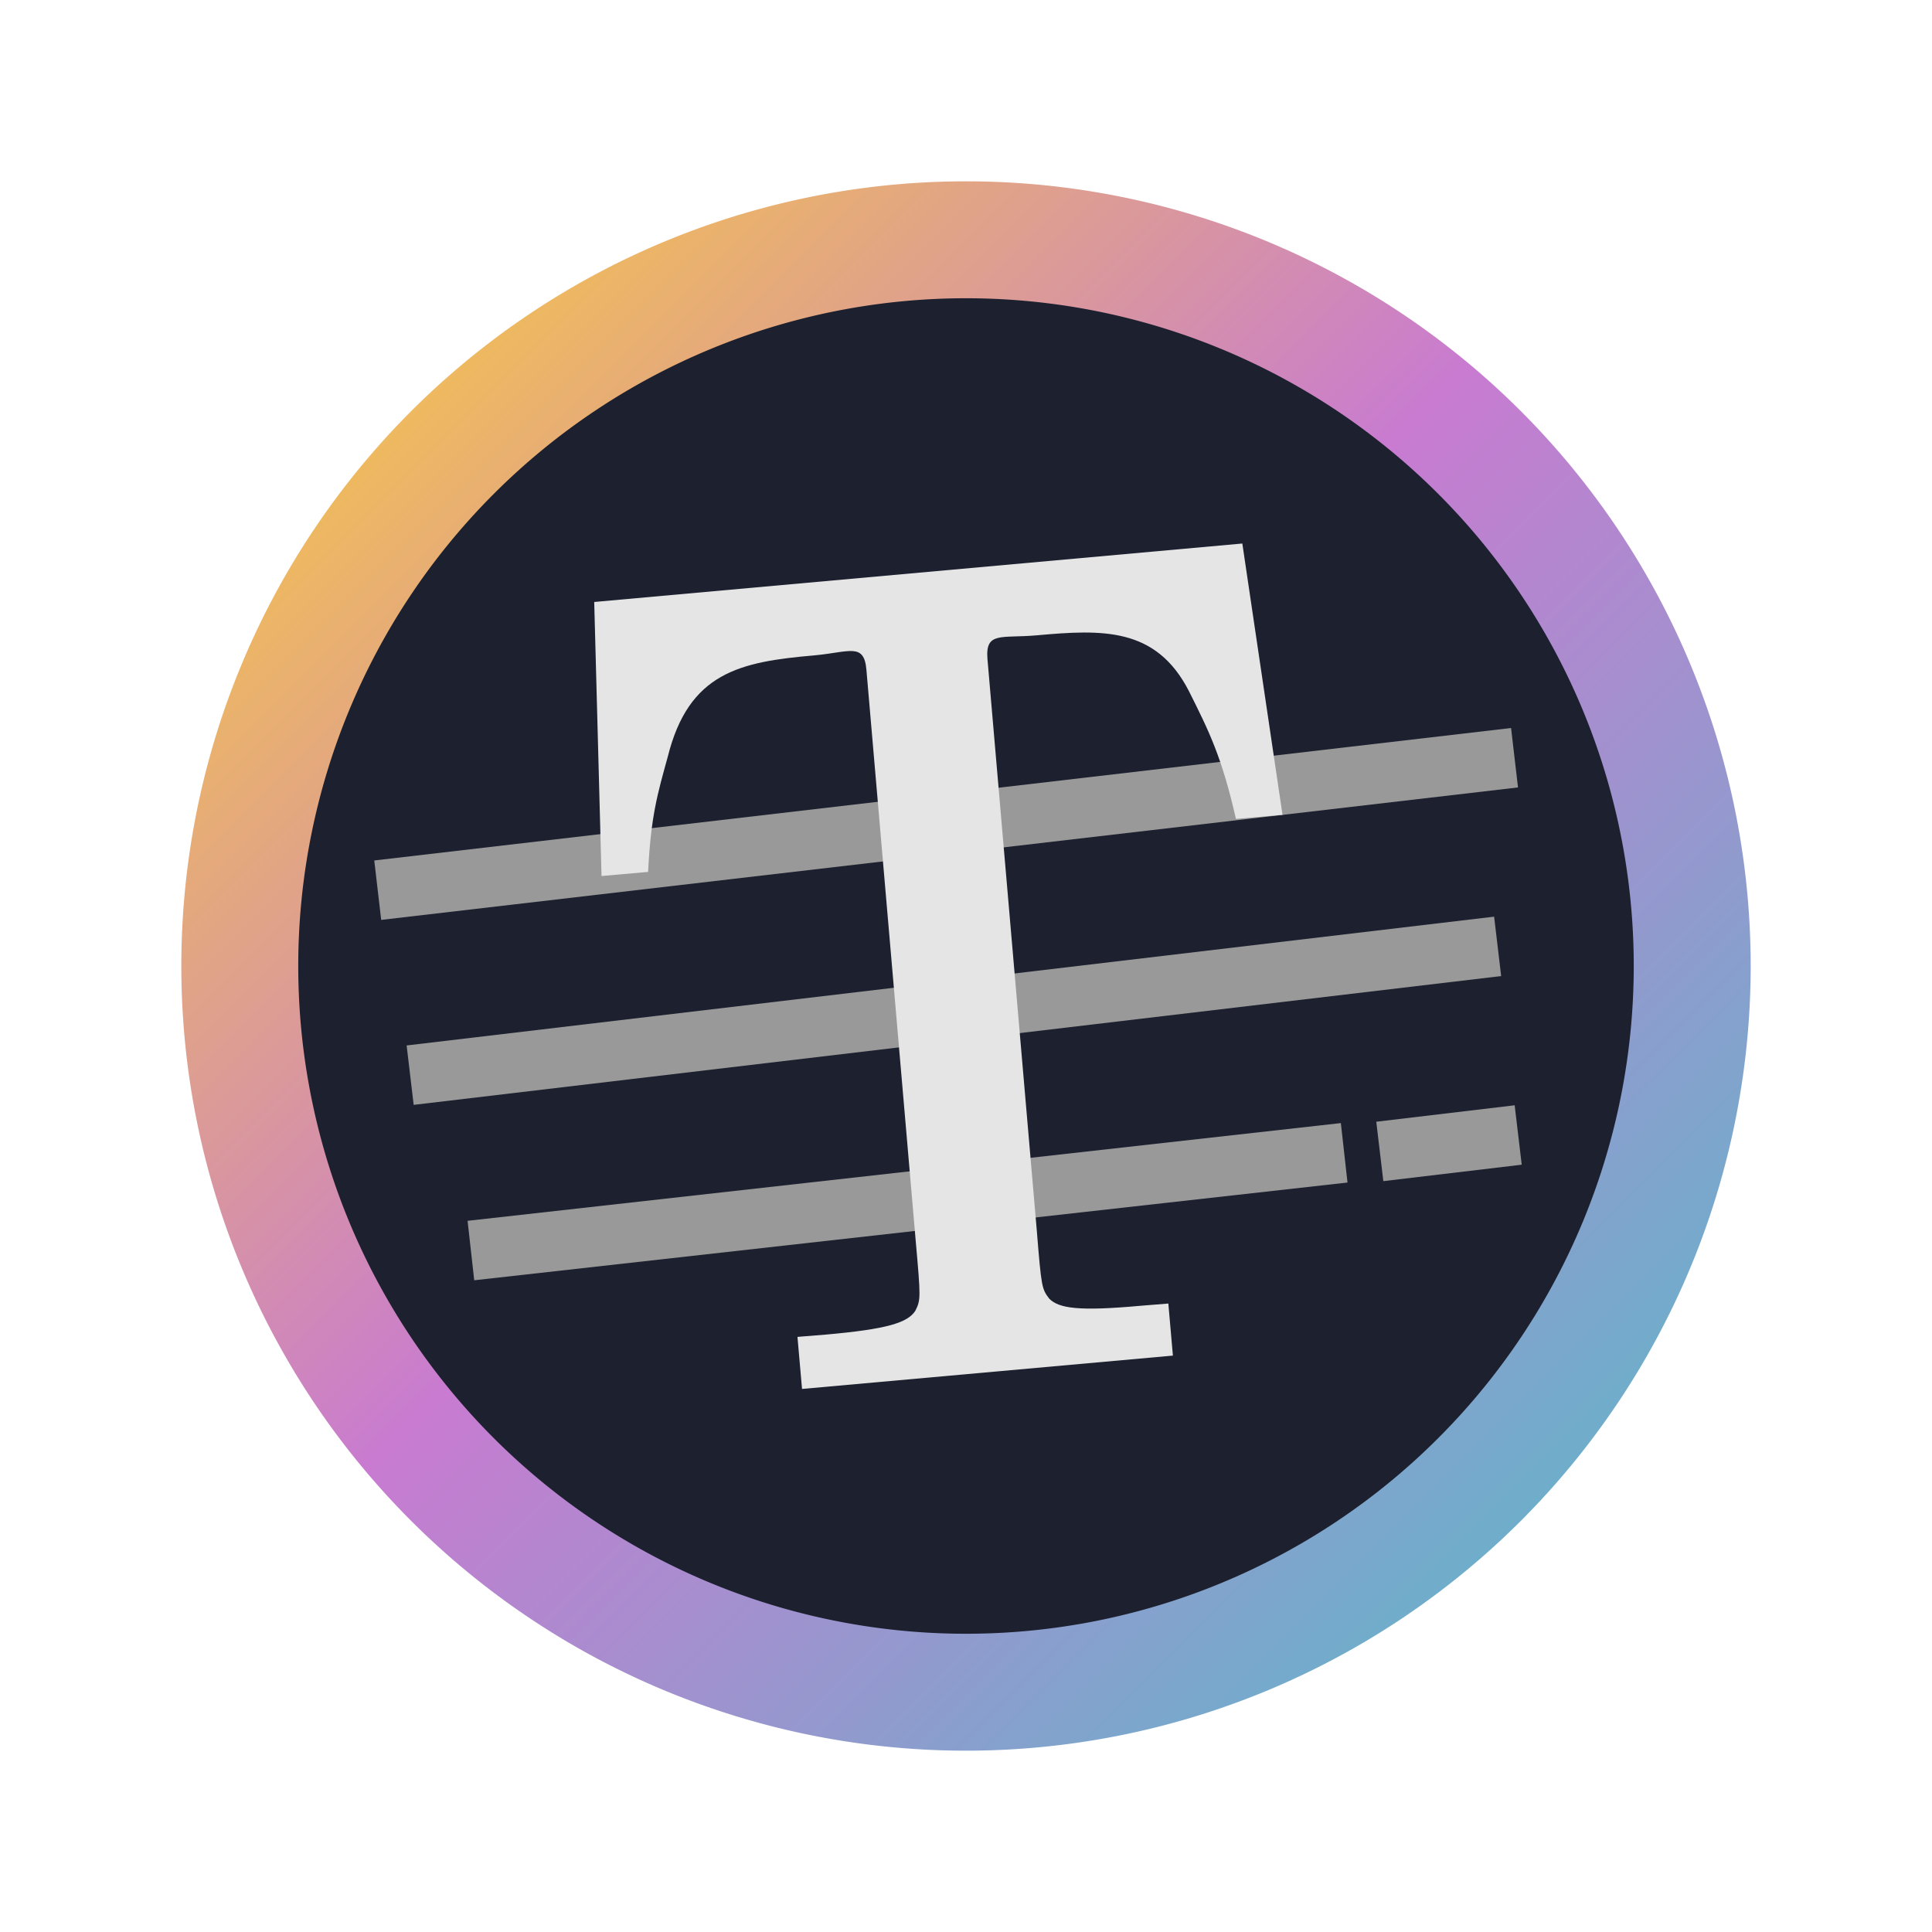 <?xml version="1.0" encoding="UTF-8" standalone="no"?>
<svg
   width="16"
   height="16"
   version="1.1"
   viewBox="0 0 4.23 4.23"
   id="svg44"
   sodipodi:docname="typora.svg"
   inkscape:version="1.3.2 (091e20ef0f, 2023-11-25)"
   xmlns:inkscape="http://www.inkscape.org/namespaces/inkscape"
   xmlns:sodipodi="http://sodipodi.sourceforge.net/DTD/sodipodi-0.dtd"
   xmlns:xlink="http://www.w3.org/1999/xlink"
   xmlns="http://www.w3.org/2000/svg"
   xmlns:svg="http://www.w3.org/2000/svg"><sodipodi:namedview
   id="namedview44"
   pagecolor="#ffffff"
   bordercolor="#000000"
   borderopacity="0.25"
   inkscape:showpageshadow="2"
   inkscape:pageopacity="0.0"
   inkscape:pagecheckerboard="0"
   inkscape:deskcolor="#d1d1d1"
   inkscape:zoom="8.4742328"
   inkscape:cx="7.1982917"
   inkscape:cy="25.961052"
   inkscape:window-width="1920"
   inkscape:window-height="996"
   inkscape:window-x="0"
   inkscape:window-y="0"
   inkscape:window-maximized="1"
   inkscape:current-layer="svg44" />
<defs
   id="defs22">
  <style
     id="current-color-scheme"
     type="text/css">
   .ColorScheme-Text { color:#d5c289; } .ColorScheme-Highlight { color:#5294e2; }
  </style>
  <linearGradient
     id="arrongin"
     x1="0%"
     x2="0%"
     y1="0%"
     y2="100%">
    <stop
       offset="0%"
       style="stop-color:#dd9b44; stop-opacity:1"
       id="stop1" />
    <stop
       offset="100%"
       style="stop-color:#ad6c16; stop-opacity:1"
       id="stop2" />
  </linearGradient>
  <linearGradient
     id="aurora"
     x1="0%"
     x2="0%"
     y1="0%"
     y2="100%">
    <stop
       offset="0%"
       style="stop-color:#09D4DF; stop-opacity:1"
       id="stop3" />
    <stop
       offset="100%"
       style="stop-color:#9269F4; stop-opacity:1"
       id="stop4" />
  </linearGradient>
  <linearGradient
     id="fitdance"
     x1="0%"
     x2="0%"
     y1="0%"
     y2="100%">
    <stop
       offset="0%"
       style="stop-color:#1AD6AB; stop-opacity:1"
       id="stop5" />
    <stop
       offset="100%"
       style="stop-color:#329DB6; stop-opacity:1"
       id="stop6" />
  </linearGradient>
  <linearGradient
     id="oomox"
     x1="0.12"
     x2="0.12"
     y1="324.347"
     y2="327.935"
     gradientTransform="scale(1.106,0.904)"
     gradientUnits="userSpaceOnUse">
    <stop
       offset="0%"
       style="stop-color:#303b3d; stop-opacity:1"
       id="stop7" />
    <stop
       offset="100%"
       style="stop-color:#bc985d; stop-opacity:1"
       id="stop8" />
  </linearGradient>
  <linearGradient
     id="rainblue"
     x1="0%"
     x2="0%"
     y1="0%"
     y2="100%">
    <stop
       offset="0%"
       style="stop-color:#00F260; stop-opacity:1"
       id="stop9" />
    <stop
       offset="100%"
       style="stop-color:#0575E6; stop-opacity:1"
       id="stop10" />
  </linearGradient>
  <linearGradient
     id="sunrise"
     x1="0%"
     x2="0%"
     y1="0%"
     y2="100%">
    <stop
       offset="0%"
       style="stop-color: #FF8501; stop-opacity:1"
       id="stop11" />
    <stop
       offset="100%"
       style="stop-color: #FFCB01; stop-opacity:1"
       id="stop12" />
  </linearGradient>
  <linearGradient
     id="telinkrin"
     x1="0%"
     x2="0%"
     y1="0%"
     y2="100%">
    <stop
       offset="0%"
       style="stop-color: #b2ced6; stop-opacity:1"
       id="stop13" />
    <stop
       offset="100%"
       style="stop-color: #6da5b7; stop-opacity:1"
       id="stop14" />
  </linearGradient>
  <linearGradient
     id="60spsycho"
     x1="0%"
     x2="0%"
     y1="0%"
     y2="100%">
    <stop
       offset="0%"
       style="stop-color: #df5940; stop-opacity:1"
       id="stop15" />
    <stop
       offset="25%"
       style="stop-color: #d8d15f; stop-opacity:1"
       id="stop16" />
    <stop
       offset="50%"
       style="stop-color: #e9882a; stop-opacity:1"
       id="stop17" />
    <stop
       offset="100%"
       style="stop-color: #279362; stop-opacity:1"
       id="stop18" />
  </linearGradient>
  <linearGradient
     id="90ssummer"
     x1="0%"
     x2="0%"
     y1="0%"
     y2="100%">
    <stop
       offset="0%"
       style="stop-color: #f618c7; stop-opacity:1"
       id="stop19" />
    <stop
       offset="20%"
       style="stop-color: #94ffab; stop-opacity:1"
       id="stop20" />
    <stop
       offset="50%"
       style="stop-color: #fbfd54; stop-opacity:1"
       id="stop21" />
    <stop
       offset="100%"
       style="stop-color: #0f83ae; stop-opacity:1"
       id="stop22" />
  </linearGradient>
  <linearGradient
     inkscape:collect="always"
     xlink:href="#linearGradient1"
     id="linearGradient2"
     x1="10.708"
     y1="18.302"
     x2="37.174"
     y2="44.768"
     gradientUnits="userSpaceOnUse"
     gradientTransform="matrix(0.13,0,0,0.13,-0.994,-1.98)" />
  <linearGradient
     id="linearGradient1"
     inkscape:collect="always">
    <stop
       style="stop-color:#ffd42a;stop-opacity:1"
       offset="0"
       id="stop1-28" />
    <stop
       style="stop-color:#c779d0;stop-opacity:1;"
       offset="0.469"
       id="stop6-8" />
    <stop
       style="stop-color:#4bc0c8;stop-opacity:1;"
       offset="1"
       id="stop2-9" />
  </linearGradient>
  <linearGradient
     id="linear0"
     gradientUnits="userSpaceOnUse"
     x1="275.167"
     y1="-20.5"
     x2="275.167"
     y2="106.5"
     gradientTransform="matrix(0.043,0,0,0.043,0,9.238)">
    <stop
       offset="0"
       style="stop-color:rgb(87.843%,87.843%,87.843%);stop-opacity:1;"
       id="stop1-2" />
    <stop
       offset="1"
       style="stop-color:rgb(93.333%,93.333%,93.333%);stop-opacity:1;"
       id="stop2-2" />
  </linearGradient>
  <linearGradient
     id="linear1"
     gradientUnits="userSpaceOnUse"
     x1="269.875"
     y1="-20.5"
     x2="269.875"
     y2="106.5"
     gradientTransform="matrix(0.086,0,0,0.086,-10.914,7.391)">
    <stop
       offset="0"
       style="stop-color:rgb(87.843%,87.843%,87.843%);stop-opacity:1;"
       id="stop3-9" />
    <stop
       offset="1"
       style="stop-color:rgb(93.333%,93.333%,93.333%);stop-opacity:1;"
       id="stop4-8" />
  </linearGradient>
</defs>
<defs
   id="defs44">
  <style
     id="style22"
     type="text/css">
   .ColorScheme-Text { color:#d5c289; } .ColorScheme-Highlight { color:#5294e2; }
  </style>
  <linearGradient
     id="linearGradient24"
     x1="0%"
     x2="0%"
     y1="0%"
     y2="100%">
    <stop
       offset="0%"
       style="stop-color:#dd9b44; stop-opacity:1"
       id="stop23" />
    <stop
       offset="100%"
       style="stop-color:#ad6c16; stop-opacity:1"
       id="stop24" />
  </linearGradient>
  <linearGradient
     id="linearGradient26"
     x1="0%"
     x2="0%"
     y1="0%"
     y2="100%">
    <stop
       offset="0%"
       style="stop-color:#09D4DF; stop-opacity:1"
       id="stop25" />
    <stop
       offset="100%"
       style="stop-color:#9269F4; stop-opacity:1"
       id="stop26" />
  </linearGradient>
  <linearGradient
     id="linearGradient28"
     x1="0%"
     x2="0%"
     y1="0%"
     y2="100%">
    <stop
       offset="0%"
       style="stop-color:#1AD6AB; stop-opacity:1"
       id="stop27" />
    <stop
       offset="100%"
       style="stop-color:#329DB6; stop-opacity:1"
       id="stop28" />
  </linearGradient>
  <linearGradient
     id="linearGradient30"
     x1="0%"
     x2="0%"
     y1="0%"
     y2="100%">
    <stop
       offset="0%"
       style="stop-color:#303b3d; stop-opacity:1"
       id="stop29" />
    <stop
       offset="100%"
       style="stop-color:#bc985d; stop-opacity:1"
       id="stop30" />
  </linearGradient>
  <linearGradient
     id="linearGradient32"
     x1="0%"
     x2="0%"
     y1="0%"
     y2="100%">
    <stop
       offset="0%"
       style="stop-color:#00F260; stop-opacity:1"
       id="stop31" />
    <stop
       offset="100%"
       style="stop-color:#0575E6; stop-opacity:1"
       id="stop32" />
  </linearGradient>
  <linearGradient
     id="linearGradient34"
     x1="0%"
     x2="0%"
     y1="0%"
     y2="100%">
    <stop
       offset="0%"
       style="stop-color: #FF8501; stop-opacity:1"
       id="stop33" />
    <stop
       offset="100%"
       style="stop-color: #FFCB01; stop-opacity:1"
       id="stop34" />
  </linearGradient>
  <linearGradient
     id="linearGradient36"
     x1="0%"
     x2="0%"
     y1="0%"
     y2="100%">
    <stop
       offset="0%"
       style="stop-color: #b2ced6; stop-opacity:1"
       id="stop35" />
    <stop
       offset="100%"
       style="stop-color: #6da5b7; stop-opacity:1"
       id="stop36" />
  </linearGradient>
  <linearGradient
     id="linearGradient40"
     x1="0%"
     x2="0%"
     y1="0%"
     y2="100%">
    <stop
       offset="0%"
       style="stop-color: #df5940; stop-opacity:1"
       id="stop37" />
    <stop
       offset="25%"
       style="stop-color: #d8d15f; stop-opacity:1"
       id="stop38" />
    <stop
       offset="50%"
       style="stop-color: #e9882a; stop-opacity:1"
       id="stop39" />
    <stop
       offset="100%"
       style="stop-color: #279362; stop-opacity:1"
       id="stop40" />
  </linearGradient>
  <linearGradient
     id="linearGradient44"
     x1="0%"
     x2="0%"
     y1="0%"
     y2="100%">
    <stop
       offset="0%"
       style="stop-color: #f618c7; stop-opacity:1"
       id="stop41" />
    <stop
       offset="20%"
       style="stop-color: #94ffab; stop-opacity:1"
       id="stop42" />
    <stop
       offset="50%"
       style="stop-color: #fbfd54; stop-opacity:1"
       id="stop43" />
    <stop
       offset="100%"
       style="stop-color: #0f83ae; stop-opacity:1"
       id="stop44" />
  </linearGradient>
</defs>


&gt;
 <path
   id="circle2"
   style="opacity:0.99;fill:url(#linearGradient2);fill-opacity:1;stroke-width:0.13"
   d="M 3.833,2.115 A 1.718,1.718 0 0 1 2.115,3.833 1.718,1.718 0 0 1 0.397,2.115 1.718,1.718 0 0 1 2.115,0.397 1.718,1.718 0 0 1 3.833,2.115 Z" />
<path
   id="circle858"
   style="fill:#1c202f;fill-opacity:1;stroke-width:0.11"
   d="M 3.577,2.115 A 1.462,1.462 0 0 1 2.115,3.577 1.462,1.462 0 0 1 0.653,2.115 1.462,1.462 0 0 1 2.115,0.653 1.462,1.462 0 0 1 3.577,2.115 Z" />
<path
   d="M 0.898,2.354 3.279,2.072"
   fill="none"
   stroke="#dcdcdc"
   stroke-width="0.131"
   id="path36"
   style="stroke:#999999;stroke-opacity:1" />
<path
   d="M 1.031,2.738 2.943,2.524"
   fill="none"
   stroke="#dcdcdc"
   stroke-width="0.131"
   id="path38"
   style="stroke:#999999;stroke-opacity:1" />
<path
   d="M 0.827,1.949 3.316,1.659"
   fill="none"
   stroke="#dcdcdc"
   stroke-width="0.131"
   id="path44"
   style="stroke:#999999;stroke-opacity:1" />
<path
   d="M 3.021,2.521 3.324,2.485"
   fill="none"
   stroke="#dcdcdc"
   stroke-width="0.131"
   id="path72"
   style="stroke:#999999;stroke-opacity:1" />
<path
   d="M 2.72,1.19 1.301,1.318 1.317,1.918 1.419,1.909 C 1.425,1.786 1.44,1.737 1.462,1.657 1.508,1.472 1.621,1.449 1.782,1.435 c 0.078,-0.007 0.11,-0.029 0.115,0.032 l 0.108,1.251 c 0.011,0.124 0.011,0.128 -0.001,0.152 -0.017,0.026 -0.061,0.04 -0.196,0.052 l -0.062,0.005 0.01,0.114 0.812,-0.073 -0.01,-0.114 -0.062,0.005 c -0.133,0.012 -0.178,0.006 -0.199,-0.016 -0.016,-0.021 -0.017,-0.025 -0.027,-0.149 L 2.162,1.443 c -0.005,-0.061 0.03,-0.045 0.108,-0.052 0.144,-0.013 0.261,-0.018 0.333,0.122 0.043,0.086 0.072,0.143 0.103,0.28 l 0.102,-0.009 z"
   id="path17783"
   sodipodi:nodetypes="cccccssscsccccscssscccc"
   style="font-size:362.163px;font-family:C059;-inkscape-font-specification:C059;fill:#e5e5e5;fill-opacity:1;stroke-width:0.046" />
</svg>

